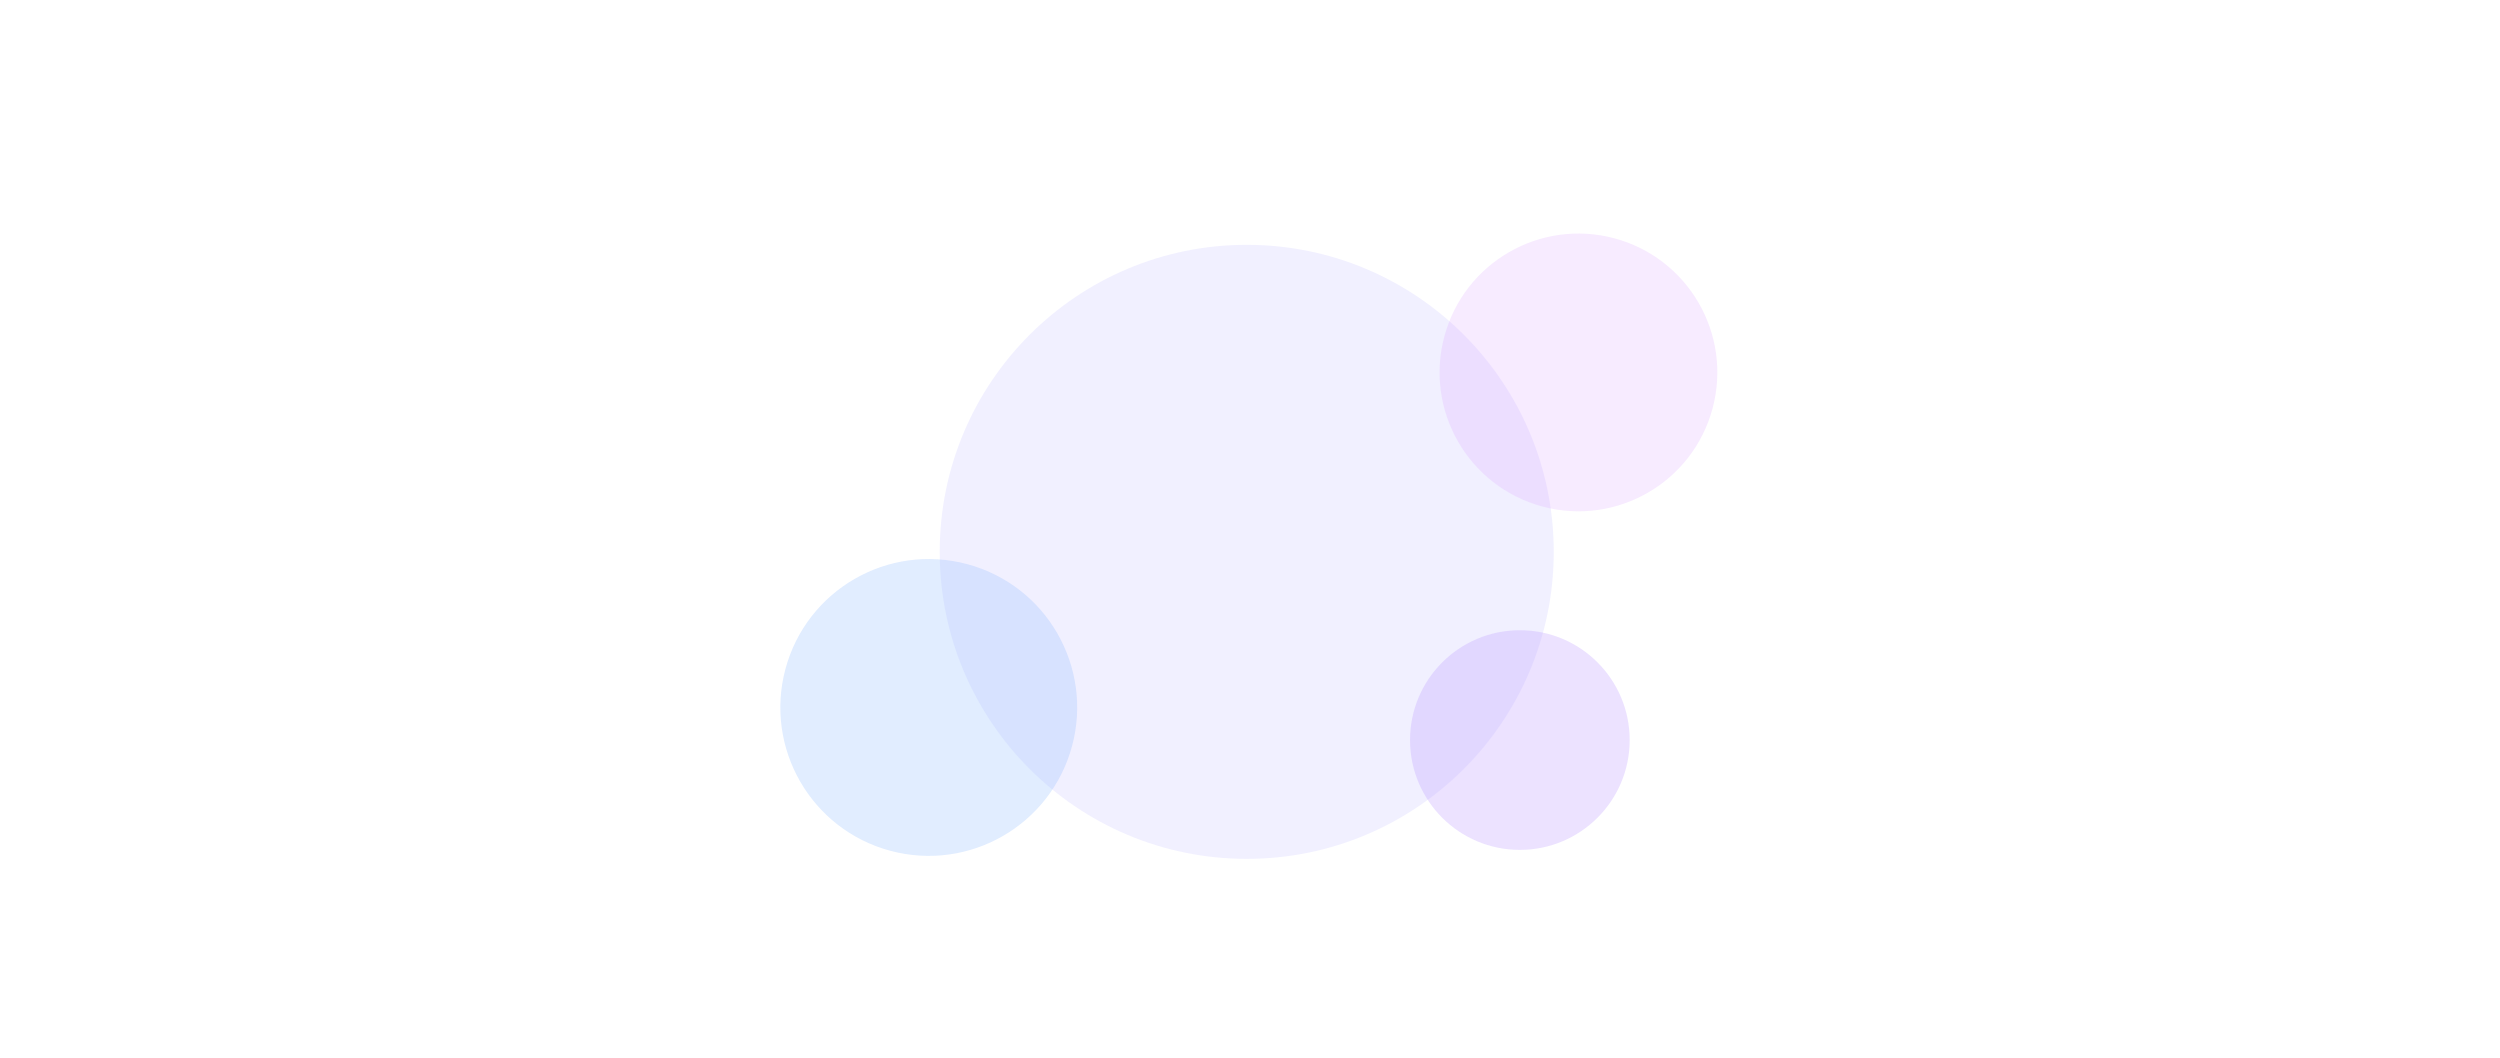 <svg width="1680" height="711" viewBox="0 0 1680 711" fill="none" xmlns="http://www.w3.org/2000/svg">
<g clip-path="url(#clip0_124_2381)">
<ellipse cx="1069.65" cy="111.742" rx="2.14" ry="1.985" fill="white" fill-opacity="0.2"/>
<ellipse cx="697.675" cy="165.512" rx="0.584" ry="0.541" fill="white" fill-opacity="0.7"/>
<ellipse cx="805.843" cy="95.142" rx="0.584" ry="0.541" fill="white" fill-opacity="0.7"/>
<ellipse cx="536.59" cy="112.103" rx="0.584" ry="0.541" fill="white" fill-opacity="0.7"/>
<ellipse cx="1041.25" cy="134.116" rx="0.584" ry="0.541" fill="white" fill-opacity="0.7"/>
<ellipse cx="975.489" cy="314.913" rx="0.584" ry="0.541" fill="white" fill-opacity="0.7"/>
<ellipse cx="1075.88" cy="231.912" rx="0.584" ry="0.541" fill="white" fill-opacity="0.7"/>
<ellipse cx="1057.59" cy="279.187" rx="0.584" ry="0.541" fill="white" fill-opacity="0.7"/>
<ellipse cx="991.442" cy="422.092" rx="0.584" ry="0.541" fill="white" fill-opacity="0.7"/>
<ellipse cx="1125.68" cy="349.196" rx="0.584" ry="0.541" fill="white" fill-opacity="0.7"/>
<ellipse cx="1040.08" cy="379.87" rx="0.584" ry="0.541" fill="white" fill-opacity="0.7"/>
<ellipse cx="1150.97" cy="352.804" rx="0.584" ry="0.541" fill="white" fill-opacity="0.7"/>
<ellipse cx="942.805" cy="316.356" rx="0.584" ry="0.541" fill="white" fill-opacity="0.7"/>
<ellipse cx="717.908" cy="487.049" rx="0.584" ry="0.541" fill="white" fill-opacity="0.7"/>
<ellipse cx="751.759" cy="437.248" rx="0.584" ry="0.541" fill="white" fill-opacity="0.7"/>
<ellipse cx="758.374" cy="329.348" rx="0.584" ry="0.541" fill="white" fill-opacity="0.7"/>
<ellipse cx="587.172" cy="320.687" rx="0.584" ry="0.541" fill="white" fill-opacity="0.7"/>
<ellipse cx="438.927" cy="480.192" rx="0.584" ry="0.541" fill="white" fill-opacity="0.7"/>
<ellipse cx="563.437" cy="476.222" rx="0.584" ry="0.541" fill="white" fill-opacity="0.7"/>
<ellipse cx="566.939" cy="616.962" rx="0.584" ry="0.541" fill="white" fill-opacity="0.7"/>
<ellipse cx="660.322" cy="616.962" rx="0.584" ry="0.541" fill="white" fill-opacity="0.7"/>
<ellipse cx="700.398" cy="686.971" rx="0.584" ry="0.541" fill="white" fill-opacity="0.7"/>
<ellipse cx="522.971" cy="672.176" rx="0.584" ry="0.541" fill="white" fill-opacity="0.7"/>
<ellipse cx="368.501" cy="645.111" rx="0.584" ry="0.541" fill="white" fill-opacity="0.7"/>
<ellipse cx="388.734" cy="668.928" rx="0.584" ry="0.541" fill="white" fill-opacity="0.7"/>
<ellipse cx="784.443" cy="677.228" rx="0.584" ry="0.541" fill="white" fill-opacity="0.7"/>
<ellipse cx="971.598" cy="472.975" rx="0.584" ry="0.541" fill="white" fill-opacity="0.7"/>
<ellipse cx="861.095" cy="558.501" rx="0.584" ry="0.541" fill="white" fill-opacity="0.7"/>
<ellipse cx="864.208" cy="623.458" rx="0.584" ry="0.541" fill="white" fill-opacity="0.7"/>
<ellipse cx="1032.3" cy="560.306" rx="0.584" ry="0.541" fill="white" fill-opacity="0.7"/>
<ellipse cx="1167.7" cy="607.941" rx="0.584" ry="0.541" fill="white" fill-opacity="0.7"/>
<ellipse cx="1072.37" cy="513.032" rx="0.584" ry="0.541" fill="white" fill-opacity="0.7"/>
<ellipse cx="961.87" cy="598.558" rx="0.584" ry="0.541" fill="white" fill-opacity="0.7"/>
<ellipse cx="964.983" cy="663.515" rx="0.584" ry="0.541" fill="white" fill-opacity="0.7"/>
<ellipse cx="1133.07" cy="600.362" rx="0.584" ry="0.541" fill="white" fill-opacity="0.7"/>
<ellipse cx="1268.48" cy="647.997" rx="0.584" ry="0.541" fill="white" fill-opacity="0.7"/>
<ellipse cx="1101.17" cy="134.477" rx="0.973" ry="0.902" fill="white" fill-opacity="0.7"/>
<ellipse cx="750.203" cy="292.9" rx="0.973" ry="0.902" fill="white" fill-opacity="0.7"/>
<ellipse cx="907.008" cy="580.514" rx="0.973" ry="0.902" fill="white" fill-opacity="0.7"/>
<ellipse cx="1078.21" cy="582.319" rx="0.973" ry="0.902" fill="white" fill-opacity="0.7"/>
<ellipse cx="1122.18" cy="418.483" rx="0.973" ry="0.902" fill="white" fill-opacity="0.7"/>
<ellipse cx="1151.36" cy="440.135" rx="0.973" ry="0.902" fill="white" fill-opacity="0.7"/>
<ellipse cx="711.877" cy="74.753" rx="1.556" ry="1.443" fill="white" fill-opacity="0.5"/>
<ellipse cx="322.393" cy="340.354" rx="1.556" ry="1.443" fill="white" fill-opacity="0.5"/>
<ellipse cx="770.63" cy="554.712" rx="1.556" ry="1.443" fill="white" fill-opacity="0.5"/>
<ellipse cx="1044.16" cy="85.94" rx="1.556" ry="1.443" fill="white" fill-opacity="0.2"/>
<ellipse cx="643.396" cy="540.999" rx="1.556" ry="1.443" fill="white" fill-opacity="0.2"/>
<ellipse cx="506.046" cy="596.213" rx="1.556" ry="1.443" fill="white" fill-opacity="0.2"/>
<ellipse cx="440.289" cy="585.386" rx="1.556" ry="1.443" fill="white" fill-opacity="0.2"/>
<ellipse cx="767.517" cy="601.265" rx="1.556" ry="1.443" fill="white" fill-opacity="0.2"/>
<ellipse cx="754.872" cy="82.872" rx="0.973" ry="0.902" fill="white" fill-opacity="0.2"/>
<ellipse cx="1129.18" cy="82.511" rx="0.973" ry="0.902" fill="white" fill-opacity="0.2"/>
<ellipse cx="1124.9" cy="260.421" rx="0.973" ry="0.902" fill="white" fill-opacity="0.2"/>
<ellipse cx="778.218" cy="240.934" rx="0.973" ry="0.902" fill="white" fill-opacity="0.2"/>
<ellipse cx="1050.19" cy="423.896" rx="0.973" ry="0.902" fill="white" fill-opacity="0.2"/>
<ellipse cx="420.445" cy="516.099" rx="1.556" ry="1.443" fill="white" fill-opacity="0.4"/>
<ellipse cx="747.674" cy="531.977" rx="1.556" ry="1.443" fill="white" fill-opacity="0.4"/>
<ellipse cx="950.392" cy="520.068" rx="1.556" ry="1.443" fill="white" fill-opacity="0.4"/>
<ellipse cx="839.889" cy="605.595" rx="1.556" ry="1.443" fill="white" fill-opacity="0.4"/>
<ellipse cx="1011.09" cy="607.399" rx="1.556" ry="1.443" fill="white" fill-opacity="0.4"/>
<ellipse cx="1027.43" cy="673.8" rx="1.556" ry="1.443" fill="white" fill-opacity="0.4"/>
<ellipse cx="857.788" cy="169.301" rx="1.556" ry="1.443" fill="white" fill-opacity="0.2"/>
<ellipse cx="1269.45" cy="167.858" rx="1.556" ry="1.443" fill="white" fill-opacity="0.2"/>
<ellipse cx="1265.17" cy="345.767" rx="1.556" ry="1.443" fill="white" fill-opacity="0.2"/>
<ellipse cx="1300.19" cy="345.767" rx="1.556" ry="1.443" fill="white" fill-opacity="0.2"/>
<ellipse cx="1339.1" cy="345.767" rx="1.556" ry="1.443" fill="white" fill-opacity="0.2"/>
<ellipse cx="815.765" cy="578.53" rx="1.556" ry="1.443" fill="white" fill-opacity="0.2"/>
<ellipse cx="986.967" cy="580.334" rx="1.556" ry="1.443" fill="white" fill-opacity="0.2"/>
<ellipse cx="1226.65" cy="500.581" rx="1.556" ry="1.443" fill="white" fill-opacity="0.2"/>
<ellipse cx="1261.67" cy="500.581" rx="1.556" ry="1.443" fill="white" fill-opacity="0.2"/>
<ellipse cx="1362.44" cy="544.608" rx="1.556" ry="1.443" fill="white" fill-opacity="0.2"/>
<ellipse cx="1169.65" cy="208.095" rx="0.584" ry="0.541" fill="white" fill-opacity="0.7"/>
<ellipse cx="1244.35" cy="246.347" rx="0.584" ry="0.541" fill="white" fill-opacity="0.7"/>
<ellipse cx="1279.37" cy="246.347" rx="0.584" ry="0.541" fill="white" fill-opacity="0.7"/>
<ellipse cx="1318.28" cy="246.347" rx="0.584" ry="0.541" fill="white" fill-opacity="0.7"/>
<ellipse cx="1251.75" cy="229.386" rx="0.584" ry="0.541" fill="white" fill-opacity="0.7"/>
<ellipse cx="1286.76" cy="229.386" rx="0.584" ry="0.541" fill="white" fill-opacity="0.7"/>
<ellipse cx="1325.67" cy="229.386" rx="0.584" ry="0.541" fill="white" fill-opacity="0.7"/>
<ellipse cx="1212.06" cy="228.304" rx="0.584" ry="0.541" fill="white" fill-opacity="0.7"/>
<ellipse cx="1175.48" cy="251.76" rx="0.584" ry="0.541" fill="white" fill-opacity="0.7"/>
<ellipse cx="850.2" cy="383.839" rx="0.584" ry="0.541" fill="white" fill-opacity="0.7"/>
<ellipse cx="826.465" cy="533.24" rx="0.584" ry="0.541" fill="white" fill-opacity="0.7"/>
<ellipse cx="814.014" cy="457.457" rx="0.584" ry="0.541" fill="white" fill-opacity="0.7"/>
<ellipse cx="1087.94" cy="537.571" rx="0.584" ry="0.541" fill="white" fill-opacity="0.7"/>
<ellipse cx="1189.1" cy="601.084" rx="0.584" ry="0.541" fill="white" fill-opacity="0.7"/>
<ellipse cx="809.345" cy="196.547" rx="0.584" ry="0.541" fill="white" fill-opacity="0.5"/>
<ellipse cx="1195.33" cy="185.36" rx="0.584" ry="0.541" fill="white" fill-opacity="0.5"/>
<ellipse cx="1191.05" cy="363.27" rx="0.584" ry="0.541" fill="white" fill-opacity="0.5"/>
<ellipse cx="852.146" cy="510.505" rx="0.584" ry="0.541" fill="white" fill-opacity="0.5"/>
<ellipse cx="853.313" cy="435.083" rx="0.584" ry="0.541" fill="white" fill-opacity="0.5"/>
<ellipse cx="901.95" cy="366.518" rx="0.584" ry="0.541" fill="white" fill-opacity="0.5"/>
<ellipse cx="887.553" cy="287.847" rx="0.584" ry="0.541" fill="white" fill-opacity="0.5"/>
<ellipse cx="904.673" cy="184.277" rx="0.584" ry="0.541" fill="white" fill-opacity="0.5"/>
<ellipse cx="952.143" cy="203.403" rx="0.584" ry="0.541" fill="white" fill-opacity="0.5"/>
<ellipse cx="1113.62" cy="522.053" rx="0.584" ry="0.541" fill="white" fill-opacity="0.5"/>
<ellipse cx="1214.39" cy="562.11" rx="0.584" ry="0.541" fill="white" fill-opacity="0.5"/>
<ellipse cx="754.483" cy="159.377" rx="0.584" ry="0.541" fill="white" fill-opacity="0.4"/>
<ellipse cx="1140.46" cy="148.19" rx="0.584" ry="0.541" fill="white" fill-opacity="0.4"/>
<ellipse cx="798.451" cy="303.726" rx="0.584" ry="0.541" fill="white" fill-opacity="0.4"/>
<ellipse cx="797.283" cy="478.027" rx="0.584" ry="0.541" fill="white" fill-opacity="0.4"/>
<ellipse cx="785.61" cy="393.583" rx="0.584" ry="0.541" fill="white" fill-opacity="0.4"/>
<ellipse cx="1058.76" cy="484.883" rx="0.584" ry="0.541" fill="white" fill-opacity="0.4"/>
<ellipse cx="948.252" cy="570.41" rx="0.584" ry="0.541" fill="white" fill-opacity="0.4"/>
<ellipse cx="951.365" cy="635.367" rx="0.584" ry="0.541" fill="white" fill-opacity="0.4"/>
<ellipse cx="1119.45" cy="572.214" rx="0.584" ry="0.541" fill="white" fill-opacity="0.4"/>
<ellipse cx="1135.8" cy="638.615" rx="0.584" ry="0.541" fill="white" fill-opacity="0.4"/>
<ellipse cx="1254.86" cy="619.849" rx="0.584" ry="0.541" fill="white" fill-opacity="0.4"/>
<ellipse cx="1146.3" cy="506.536" rx="0.584" ry="0.541" fill="white" fill-opacity="0.4"/>
<ellipse cx="1209.72" cy="400.439" rx="0.584" ry="0.541" fill="white" fill-opacity="0.4"/>
<ellipse cx="1270.03" cy="417.761" rx="0.584" ry="0.541" fill="white" fill-opacity="0.4"/>
<ellipse cx="1305.05" cy="417.761" rx="0.584" ry="0.541" fill="white" fill-opacity="0.4"/>
<ellipse cx="1343.96" cy="417.761" rx="0.584" ry="0.541" fill="white" fill-opacity="0.4"/>
<ellipse cx="729.581" cy="194.743" rx="0.584" ry="0.541" fill="white" fill-opacity="0.4"/>
<ellipse cx="323.366" cy="274.856" rx="0.584" ry="0.541" fill="white" fill-opacity="0.4"/>
<ellipse cx="322.198" cy="300.839" rx="0.584" ry="0.541" fill="white" fill-opacity="0.4"/>
<ellipse cx="317.529" cy="215.673" rx="0.584" ry="0.541" fill="white" fill-opacity="0.4"/>
<ellipse cx="322.587" cy="256.452" rx="0.584" ry="0.541" fill="white" fill-opacity="0.4"/>
<ellipse cx="318.696" cy="184.638" rx="0.584" ry="0.541" fill="white" fill-opacity="0.4"/>
<ellipse cx="319.475" cy="139.168" rx="0.584" ry="0.541" fill="white" fill-opacity="0.4"/>
<ellipse cx="322.587" cy="95.142" rx="0.584" ry="0.541" fill="white" fill-opacity="0.4"/>
<ellipse cx="318.696" cy="79.264" rx="0.584" ry="0.541" fill="white" fill-opacity="0.4"/>
<ellipse cx="352.548" cy="87.203" rx="0.584" ry="0.541" fill="white" fill-opacity="0.4"/>
<ellipse cx="385.621" cy="101.277" rx="0.584" ry="0.541" fill="white" fill-opacity="0.4"/>
<ellipse cx="340.875" cy="112.103" rx="0.584" ry="0.541" fill="white" fill-opacity="0.4"/>
<ellipse cx="394.181" cy="79.264" rx="0.584" ry="0.541" fill="white" fill-opacity="0.4"/>
<ellipse cx="428.81" cy="98.029" rx="0.584" ry="0.541" fill="white" fill-opacity="0.4"/>
<ellipse cx="469.665" cy="97.668" rx="0.584" ry="0.541" fill="white" fill-opacity="0.4"/>
<ellipse cx="442.429" cy="78.181" rx="0.584" ry="0.541" fill="white" fill-opacity="0.4"/>
<ellipse cx="493.011" cy="86.481" rx="0.584" ry="0.541" fill="white" fill-opacity="0.4"/>
<ellipse cx="524.917" cy="78.542" rx="0.584" ry="0.541" fill="white" fill-opacity="0.4"/>
<ellipse cx="568.495" cy="92.255" rx="0.584" ry="0.541" fill="white" fill-opacity="0.4"/>
<ellipse cx="591.841" cy="79.264" rx="0.584" ry="0.541" fill="white" fill-opacity="0.4"/>
<ellipse cx="1082.88" cy="178.142" rx="0.584" ry="0.541" fill="white" fill-opacity="0.4"/>
<ellipse cx="508.964" cy="128.703" rx="0.584" ry="0.541" fill="white" fill-opacity="0.4"/>
<ellipse cx="412.079" cy="131.229" rx="0.584" ry="0.541" fill="white" fill-opacity="0.4"/>
<ellipse cx="446.709" cy="245.626" rx="0.584" ry="0.541" fill="white" fill-opacity="0.4"/>
<ellipse cx="665.38" cy="249.234" rx="0.584" ry="0.541" fill="white" fill-opacity="0.4"/>
<ellipse cx="696.118" cy="248.152" rx="0.584" ry="0.541" fill="white" fill-opacity="0.4"/>
<ellipse cx="626.471" cy="244.904" rx="0.584" ry="0.541" fill="white" fill-opacity="0.4"/>
<ellipse cx="630.361" cy="219.462" rx="0.584" ry="0.361" fill="white" fill-opacity="0.4"/>
<ellipse cx="652.54" cy="462.87" rx="0.584" ry="0.541" fill="white" fill-opacity="0.4"/>
<ellipse cx="463.44" cy="496.431" rx="0.584" ry="0.541" fill="white" fill-opacity="0.4"/>
<ellipse cx="529.197" cy="484.883" rx="0.584" ry="0.541" fill="white" fill-opacity="0.4"/>
<ellipse cx="461.883" cy="146.386" rx="0.584" ry="0.541" fill="white" fill-opacity="0.4"/>
<ellipse cx="478.225" cy="457.457" rx="0.584" ry="0.541" fill="white" fill-opacity="0.1"/>
<ellipse cx="470.443" cy="389.252" rx="0.584" ry="0.541" fill="white" fill-opacity="0.4"/>
<ellipse cx="427.643" cy="405.492" rx="0.584" ry="0.541" fill="white" fill-opacity="0.4"/>
<ellipse cx="716.741" cy="311.304" rx="0.584" ry="0.541" fill="white" fill-opacity="0.4"/>
<ellipse cx="694.951" cy="287.126" rx="0.584" ry="0.541" fill="white" fill-opacity="0.4"/>
<ellipse cx="635.809" cy="436.166" rx="0.584" ry="0.541" fill="white" fill-opacity="0.4"/>
<ellipse cx="642.034" cy="186.082" rx="0.584" ry="0.541" fill="white" fill-opacity="0.4"/>
<ellipse cx="618.689" cy="171.647" rx="0.584" ry="0.541" fill="white" fill-opacity="0.4"/>
<ellipse cx="677.247" cy="186.082" rx="0.778" ry="0.541" fill="white" fill-opacity="0.4"/>
<ellipse cx="790.669" cy="512.31" rx="0.584" ry="0.541" fill="white" fill-opacity="0.4"/>
<ellipse cx="837.749" cy="349.556" rx="0.584" ry="0.541" fill="white" fill-opacity="0.4"/>
<ellipse cx="321.42" cy="466.479" rx="0.584" ry="0.541" fill="white" fill-opacity="0.4"/>
<ellipse cx="338.54" cy="494.988" rx="0.584" ry="0.541" fill="white" fill-opacity="0.4"/>
<ellipse cx="343.209" cy="459.983" rx="0.584" ry="0.541" fill="white" fill-opacity="0.1"/>
<ellipse cx="323.366" cy="429.309" rx="0.584" ry="0.541" fill="white" fill-opacity="0.4"/>
<ellipse cx="739.697" cy="503.288" rx="0.584" ry="0.541" fill="white" fill-opacity="0.4"/>
<ellipse cx="787.167" cy="345.587" rx="0.584" ry="0.541" fill="white" fill-opacity="0.4"/>
<ellipse cx="994.165" cy="526.023" rx="0.584" ry="0.541" fill="white" fill-opacity="0.4"/>
<ellipse cx="883.662" cy="611.549" rx="0.584" ry="0.541" fill="white" fill-opacity="0.4"/>
<ellipse cx="886.775" cy="676.506" rx="0.584" ry="0.541" fill="white" fill-opacity="0.4"/>
<ellipse cx="1054.86" cy="613.354" rx="0.584" ry="0.541" fill="white" fill-opacity="0.4"/>
<ellipse cx="1071.21" cy="679.754" rx="0.584" ry="0.541" fill="white" fill-opacity="0.4"/>
<ellipse cx="1190.27" cy="660.989" rx="0.584" ry="0.541" fill="white" fill-opacity="0.4"/>
<ellipse cx="973.154" cy="491.74" rx="0.584" ry="0.541" fill="white" fill-opacity="0.4"/>
<ellipse cx="863.818" cy="581.958" rx="0.584" ry="0.541" fill="white" fill-opacity="0.4"/>
<ellipse cx="866.931" cy="646.915" rx="0.584" ry="0.541" fill="white" fill-opacity="0.4"/>
<ellipse cx="1035.02" cy="583.762" rx="0.584" ry="0.541" fill="white" fill-opacity="0.4"/>
<ellipse cx="1051.36" cy="650.163" rx="0.584" ry="0.541" fill="white" fill-opacity="0.4"/>
<ellipse cx="1170.43" cy="631.397" rx="0.584" ry="0.541" fill="white" fill-opacity="0.4"/>
<ellipse cx="1127.62" cy="186.443" rx="0.584" ry="0.541" fill="white" fill-opacity="0.4"/>
<ellipse cx="764.599" cy="529.271" rx="0.584" ry="0.541" fill="white" fill-opacity="0.4"/>
<ellipse cx="784.443" cy="453.848" rx="0.584" ry="0.541" fill="white" fill-opacity="0.4"/>
<ellipse cx="811.68" cy="376.983" rx="0.584" ry="0.541" fill="white" fill-opacity="0.4"/>
<ellipse cx="1041.25" cy="526.023" rx="0.584" ry="0.541" fill="white" fill-opacity="0.4"/>
<ellipse cx="930.743" cy="611.549" rx="0.584" ry="0.541" fill="white" fill-opacity="0.4"/>
<ellipse cx="1101.94" cy="613.354" rx="0.584" ry="0.541" fill="white" fill-opacity="0.4"/>
<ellipse cx="1118.29" cy="679.754" rx="0.584" ry="0.541" fill="white" fill-opacity="0.4"/>
<ellipse cx="1237.35" cy="660.989" rx="0.584" ry="0.541" fill="white" fill-opacity="0.4"/>
<ellipse cx="1146.69" cy="563.193" rx="0.584" ry="0.541" fill="white" fill-opacity="0.4"/>
<ellipse cx="808.178" cy="164.429" rx="0.584" ry="0.541" fill="white" fill-opacity="0.4"/>
<ellipse cx="1194.16" cy="153.242" rx="0.584" ry="0.541" fill="white" fill-opacity="0.4"/>
<ellipse cx="1228.01" cy="315.996" rx="0.584" ry="0.541" fill="white" fill-opacity="0.4"/>
<ellipse cx="1263.03" cy="315.996" rx="0.584" ry="0.541" fill="white" fill-opacity="0.4"/>
<ellipse cx="1301.94" cy="315.996" rx="0.584" ry="0.541" fill="white" fill-opacity="0.4"/>
<ellipse cx="843.196" cy="311.665" rx="0.584" ry="0.541" fill="white" fill-opacity="0.4"/>
<ellipse cx="850.978" cy="484.523" rx="0.584" ry="0.541" fill="white" fill-opacity="0.4"/>
<ellipse cx="926.074" cy="301.561" rx="0.584" ry="0.541" fill="white" fill-opacity="0.4"/>
<ellipse cx="871.989" cy="250.678" rx="0.584" ry="0.541" fill="white" fill-opacity="0.4"/>
<ellipse cx="966.54" cy="257.895" rx="0.584" ry="0.541" fill="white" fill-opacity="0.4"/>
<ellipse cx="1022.18" cy="479.11" rx="0.584" ry="0.541" fill="white" fill-opacity="0.4"/>
<ellipse cx="905.452" cy="556.697" rx="0.584" ry="0.541" fill="white" fill-opacity="0.4"/>
<ellipse cx="908.564" cy="621.654" rx="0.584" ry="0.541" fill="white" fill-opacity="0.4"/>
<ellipse cx="1076.65" cy="558.501" rx="0.584" ry="0.541" fill="white" fill-opacity="0.4"/>
<ellipse cx="1212.06" cy="606.136" rx="0.584" ry="0.541" fill="white" fill-opacity="0.4"/>
<ellipse cx="1213.23" cy="529.992" rx="0.584" ry="0.541" fill="white" fill-opacity="0.4"/>
<ellipse cx="1253.69" cy="538.653" rx="0.584" ry="0.541" fill="white" fill-opacity="0.4"/>
<ellipse cx="1288.71" cy="538.653" rx="0.584" ry="0.541" fill="white" fill-opacity="0.4"/>
<ellipse cx="1327.62" cy="538.653" rx="0.584" ry="0.541" fill="white" fill-opacity="0.4"/>
<ellipse cx="672.384" cy="87.564" rx="0.584" ry="0.541" fill="white" fill-opacity="0.4"/>
<ellipse cx="1164.59" cy="115.351" rx="0.584" ry="0.541" fill="white" fill-opacity="0.4"/>
<ellipse cx="1146.3" cy="302.643" rx="0.584" ry="0.541" fill="white" fill-opacity="0.4"/>
<ellipse cx="1153.31" cy="249.956" rx="0.584" ry="0.541" fill="white" fill-opacity="0.4"/>
<ellipse cx="813.625" cy="273.773" rx="0.584" ry="0.541" fill="white" fill-opacity="0.4"/>
<ellipse cx="821.407" cy="509.062" rx="0.584" ry="0.541" fill="white" fill-opacity="0.4"/>
<ellipse cx="823.353" cy="410.905" rx="0.584" ry="0.541" fill="white" fill-opacity="0.4"/>
<ellipse cx="861.873" cy="341.978" rx="0.584" ry="0.541" fill="white" fill-opacity="0.4"/>
<ellipse cx="1097.66" cy="444.105" rx="0.584" ry="0.541" fill="white" fill-opacity="0.4"/>
<ellipse cx="1098.44" cy="496.07" rx="0.584" ry="0.541" fill="white" fill-opacity="0.4"/>
<ellipse cx="1183.65" cy="492.101" rx="0.584" ry="0.541" fill="white" fill-opacity="0.4"/>
<ellipse cx="1130.74" cy="112.825" rx="0.584" ry="0.541" fill="white" fill-opacity="0.4"/>
<ellipse cx="1101.94" cy="293.621" rx="0.584" ry="0.541" fill="white" fill-opacity="0.4"/>
<ellipse cx="779.774" cy="271.247" rx="0.584" ry="0.541" fill="white" fill-opacity="0.4"/>
<ellipse cx="759.541" cy="485.966" rx="0.584" ry="0.541" fill="white" fill-opacity="0.4"/>
<ellipse cx="787.945" cy="423.174" rx="0.584" ry="0.541" fill="white" fill-opacity="0.4"/>
<ellipse cx="806.622" cy="333.678" rx="0.584" ry="0.541" fill="white" fill-opacity="0.4"/>
<ellipse cx="1140.85" cy="495.349" rx="0.584" ry="0.541" fill="white" fill-opacity="0.4"/>
<ellipse cx="1087.16" cy="81.068" rx="0.584" ry="0.541" fill="white" fill-opacity="0.4"/>
<ellipse cx="1082.88" cy="258.978" rx="0.584" ry="0.541" fill="white" fill-opacity="0.4"/>
<ellipse cx="736.195" cy="239.491" rx="0.584" ry="0.541" fill="white" fill-opacity="0.4"/>
<ellipse cx="537.757" cy="187.164" rx="0.584" ry="0.541" fill="white" fill-opacity="0.4"/>
<ellipse cx="454.88" cy="173.812" rx="0.584" ry="0.541" fill="white" fill-opacity="0.4"/>
<ellipse cx="340.875" cy="174.173" rx="0.584" ry="0.541" fill="white" fill-opacity="0.4"/>
<ellipse cx="379.784" cy="192.216" rx="0.584" ry="0.541" fill="white" fill-opacity="0.4"/>
<ellipse cx="377.45" cy="379.148" rx="0.584" ry="0.541" fill="white" fill-opacity="0.4"/>
<ellipse cx="322.976" cy="371.931" rx="0.584" ry="0.541" fill="white" fill-opacity="0.4"/>
<ellipse cx="345.155" cy="367.961" rx="0.584" ry="0.541" fill="white" fill-opacity="0.4"/>
<ellipse cx="401.963" cy="321.769" rx="0.584" ry="0.541" fill="white" fill-opacity="0.4"/>
<ellipse cx="452.545" cy="317.8" rx="0.584" ry="0.541" fill="white" fill-opacity="0.4"/>
<ellipse cx="492.622" cy="247.791" rx="0.584" ry="0.541" fill="white" fill-opacity="0.4"/>
<ellipse cx="477.058" cy="211.343" rx="0.584" ry="0.541" fill="white" fill-opacity="0.4"/>
<ellipse cx="493.789" cy="332.596" rx="0.584" ry="0.541" fill="white" fill-opacity="0.4"/>
<ellipse cx="514.411" cy="309.861" rx="0.584" ry="0.541" fill="white" fill-opacity="0.4"/>
<ellipse cx="631.529" cy="318.522" rx="0.584" ry="0.541" fill="white" fill-opacity="0.4"/>
<ellipse cx="675.691" cy="308.778" rx="0.778" ry="0.541" fill="white" fill-opacity="0.4"/>
<ellipse cx="596.51" cy="491.018" rx="0.584" ry="0.541" fill="white" fill-opacity="0.4"/>
<ellipse cx="598.845" cy="515.918" rx="0.584" ry="0.541" fill="white" fill-opacity="0.4"/>
<ellipse cx="638.922" cy="585.928" rx="0.584" ry="0.541" fill="white" fill-opacity="0.4"/>
<ellipse cx="461.494" cy="571.132" rx="0.584" ry="0.541" fill="white" fill-opacity="0.4"/>
<ellipse cx="395.737" cy="560.306" rx="0.584" ry="0.541" fill="white" fill-opacity="0.4"/>
<ellipse cx="722.966" cy="576.184" rx="0.584" ry="0.541" fill="white" fill-opacity="0.4"/>
<ellipse cx="561.103" cy="187.164" rx="0.584" ry="0.541" fill="white" fill-opacity="0.4"/>
<ellipse cx="581.336" cy="168.399" rx="0.584" ry="0.541" fill="white" fill-opacity="0.4"/>
<ellipse cx="509.742" cy="166.955" rx="0.584" ry="0.541" fill="white" fill-opacity="0.4"/>
<ellipse cx="370.446" cy="173.09" rx="0.584" ry="0.541" fill="white" fill-opacity="0.4"/>
<ellipse cx="404.686" cy="164.068" rx="0.584" ry="0.541" fill="white" fill-opacity="0.4"/>
<ellipse cx="361.497" cy="118.959" rx="0.584" ry="0.541" fill="white" fill-opacity="0.4"/>
<ellipse cx="400.795" cy="379.148" rx="0.584" ry="0.541" fill="white" fill-opacity="0.4"/>
<ellipse cx="528.808" cy="515.918" rx="0.584" ry="0.541" fill="white" fill-opacity="0.4"/>
<ellipse cx="622.19" cy="515.918" rx="0.584" ry="0.541" fill="white" fill-opacity="0.4"/>
<ellipse cx="662.267" cy="585.928" rx="0.584" ry="0.541" fill="white" fill-opacity="0.4"/>
<ellipse cx="484.84" cy="571.132" rx="0.584" ry="0.541" fill="white" fill-opacity="0.4"/>
<ellipse cx="419.083" cy="560.306" rx="0.584" ry="0.541" fill="white" fill-opacity="0.4"/>
<ellipse cx="457.992" cy="540.818" rx="0.584" ry="0.541" fill="white" fill-opacity="0.4"/>
<ellipse cx="746.312" cy="576.184" rx="0.584" ry="0.541" fill="white" fill-opacity="0.4"/>
<ellipse cx="701.955" cy="440.496" rx="0.584" ry="0.541" fill="white" fill-opacity="0.4"/>
<ellipse cx="366.166" cy="239.13" rx="0.584" ry="0.541" fill="white" fill-opacity="0.4"/>
<ellipse cx="422.974" cy="433.64" rx="0.584" ry="0.541" fill="white" fill-opacity="0.4"/>
<ellipse cx="547.484" cy="429.67" rx="0.584" ry="0.541" fill="white" fill-opacity="0.4"/>
<ellipse cx="550.986" cy="570.41" rx="0.584" ry="0.541" fill="white" fill-opacity="0.4"/>
<ellipse cx="644.369" cy="570.41" rx="0.584" ry="0.541" fill="white" fill-opacity="0.4"/>
<ellipse cx="684.446" cy="640.419" rx="0.584" ry="0.541" fill="white" fill-opacity="0.4"/>
<ellipse cx="507.018" cy="625.623" rx="0.584" ry="0.541" fill="white" fill-opacity="0.4"/>
<ellipse cx="441.261" cy="614.797" rx="0.584" ry="0.541" fill="white" fill-opacity="0.4"/>
<ellipse cx="352.548" cy="598.558" rx="0.584" ry="0.541" fill="white" fill-opacity="0.4"/>
<ellipse cx="324.144" cy="618.767" rx="0.584" ry="0.541" fill="white" fill-opacity="0.4"/>
<ellipse cx="768.49" cy="630.676" rx="0.584" ry="0.541" fill="white" fill-opacity="0.4"/>
<ellipse cx="790.669" cy="502.205" rx="0.584" ry="0.541" fill="white" fill-opacity="0.4"/>
<ellipse cx="681.333" cy="465.757" rx="0.584" ry="0.541" fill="white" fill-opacity="0.4"/>
<ellipse cx="559.935" cy="254.286" rx="0.584" ry="0.541" fill="white" fill-opacity="0.4"/>
<ellipse cx="366.555" cy="262.226" rx="0.584" ry="0.541" fill="white" fill-opacity="0.4"/>
<ellipse cx="515.578" cy="428.587" rx="0.584" ry="0.541" fill="white" fill-opacity="0.4"/>
<ellipse cx="527.64" cy="583.041" rx="0.584" ry="0.541" fill="white" fill-opacity="0.4"/>
<ellipse cx="621.023" cy="583.041" rx="0.584" ry="0.541" fill="white" fill-opacity="0.4"/>
<ellipse cx="661.1" cy="653.05" rx="0.584" ry="0.541" fill="white" fill-opacity="0.4"/>
<ellipse cx="483.673" cy="638.254" rx="0.584" ry="0.541" fill="white" fill-opacity="0.4"/>
<ellipse cx="417.916" cy="627.428" rx="0.584" ry="0.541" fill="white" fill-opacity="0.4"/>
<ellipse cx="745.145" cy="643.306" rx="0.584" ry="0.541" fill="white" fill-opacity="0.4"/>
<ellipse cx="688.726" cy="511.588" rx="0.584" ry="0.541" fill="white" fill-opacity="0.4"/>
<ellipse cx="689.893" cy="552.727" rx="0.584" ry="0.541" fill="white" fill-opacity="0.4"/>
<ellipse cx="670.438" cy="422.814" rx="0.584" ry="0.541" fill="white" fill-opacity="0.4"/>
<ellipse cx="380.173" cy="406.214" rx="0.584" ry="0.541" fill="white" fill-opacity="0.2"/>
<ellipse cx="504.684" cy="402.244" rx="0.584" ry="0.541" fill="white" fill-opacity="0.4"/>
<ellipse cx="508.186" cy="542.984" rx="0.584" ry="0.541" fill="white" fill-opacity="0.4"/>
<ellipse cx="601.568" cy="542.984" rx="0.584" ry="0.541" fill="white" fill-opacity="0.4"/>
<ellipse cx="641.645" cy="612.993" rx="0.584" ry="0.541" fill="white" fill-opacity="0.4"/>
<ellipse cx="464.218" cy="598.197" rx="0.584" ry="0.541" fill="white" fill-opacity="0.4"/>
<ellipse cx="398.461" cy="587.371" rx="0.584" ry="0.541" fill="white" fill-opacity="0.4"/>
<ellipse cx="725.69" cy="603.249" rx="0.584" ry="0.541" fill="white" fill-opacity="0.4"/>
<ellipse cx="356.05" cy="518.084" rx="0.584" ry="0.541" fill="white" fill-opacity="0.4"/>
<ellipse cx="320.642" cy="581.236" rx="0.584" ry="0.541" fill="white" fill-opacity="0.4"/>
<ellipse cx="344.377" cy="572.936" rx="0.584" ry="0.541" fill="white" fill-opacity="0.4"/>
<ellipse cx="362.275" cy="557.419" rx="0.584" ry="0.541" fill="white" fill-opacity="0.4"/>
<ellipse cx="330.369" cy="556.336" rx="0.584" ry="0.541" fill="white" fill-opacity="0.4"/>
<ellipse cx="336.595" cy="533.24" rx="0.584" ry="0.541" fill="white" fill-opacity="0.4"/>
<ellipse cx="315.584" cy="517.001" rx="0.584" ry="0.541" fill="white" fill-opacity="0.4"/>
<ellipse cx="1008.17" cy="380.591" rx="0.584" ry="0.541" fill="white" fill-opacity="0.4"/>
<ellipse cx="1071.98" cy="376.261" rx="0.584" ry="0.541" fill="white" fill-opacity="0.4"/>
<ellipse cx="1113.62" cy="401.522" rx="0.584" ry="0.541" fill="white" fill-opacity="0.4"/>
<ellipse cx="1144.36" cy="454.931" rx="0.584" ry="0.541" fill="white" fill-opacity="0.4"/>
<ellipse cx="954.867" cy="394.305" rx="0.584" ry="0.541" fill="white" fill-opacity="0.4"/>
<ellipse cx="858.371" cy="210.26" rx="0.584" ry="0.541" fill="white" fill-opacity="0.7"/>
<ellipse cx="1017.12" cy="221.447" rx="0.584" ry="0.541" fill="white" fill-opacity="0.7"/>
<ellipse cx="1024.9" cy="170.203" rx="0.584" ry="0.541" fill="white" fill-opacity="0.7"/>
<ellipse cx="1244.35" cy="199.073" rx="0.584" ry="0.541" fill="white" fill-opacity="0.7"/>
<ellipse cx="1279.37" cy="199.073" rx="0.584" ry="0.541" fill="white" fill-opacity="0.7"/>
<ellipse cx="1318.28" cy="199.073" rx="0.584" ry="0.541" fill="white" fill-opacity="0.7"/>
<ellipse cx="1300.77" cy="168.399" rx="0.584" ry="0.541" fill="white" fill-opacity="0.7"/>
<ellipse cx="1330.34" cy="151.077" rx="0.584" ry="0.541" fill="white" fill-opacity="0.7"/>
<ellipse cx="1240.07" cy="376.983" rx="0.584" ry="0.541" fill="white" fill-opacity="0.7"/>
<ellipse cx="1275.09" cy="376.983" rx="0.584" ry="0.541" fill="white" fill-opacity="0.7"/>
<ellipse cx="1325.67" cy="384.2" rx="0.584" ry="0.541" fill="white" fill-opacity="0.7"/>
<ellipse cx="901.172" cy="524.219" rx="0.584" ry="0.541" fill="white" fill-opacity="0.7"/>
<ellipse cx="902.339" cy="448.796" rx="0.584" ry="0.541" fill="white" fill-opacity="0.7"/>
<ellipse cx="931.91" cy="440.135" rx="0.584" ry="0.541" fill="white" fill-opacity="0.7"/>
<ellipse cx="956.034" cy="361.826" rx="0.584" ry="0.541" fill="white" fill-opacity="0.7"/>
<ellipse cx="1162.64" cy="535.767" rx="0.584" ry="0.541" fill="white" fill-opacity="0.7"/>
<ellipse cx="1263.42" cy="575.823" rx="0.584" ry="0.541" fill="white" fill-opacity="0.7"/>
<ellipse cx="1256.03" cy="124.733" rx="0.584" ry="0.541" fill="white" fill-opacity="0.7"/>
<ellipse cx="1291.04" cy="124.733" rx="0.584" ry="0.541" fill="white" fill-opacity="0.7"/>
<ellipse cx="1344.35" cy="116.072" rx="0.584" ry="0.541" fill="white" fill-opacity="0.7"/>
<ellipse cx="1351.35" cy="218.199" rx="0.584" ry="0.541" fill="white" fill-opacity="0.7"/>
<ellipse cx="1251.75" cy="302.643" rx="0.584" ry="0.541" fill="white" fill-opacity="0.7"/>
<ellipse cx="1286.76" cy="302.643" rx="0.584" ry="0.541" fill="white" fill-opacity="0.7"/>
<ellipse cx="1350.19" cy="280.269" rx="0.584" ry="0.541" fill="white" fill-opacity="0.7"/>
<ellipse cx="883.273" cy="493.544" rx="0.584" ry="0.541" fill="white" fill-opacity="0.7"/>
<ellipse cx="891.444" cy="407.657" rx="0.584" ry="0.541" fill="white" fill-opacity="0.7"/>
<ellipse cx="912.455" cy="345.226" rx="0.584" ry="0.541" fill="white" fill-opacity="0.7"/>
<ellipse cx="936.968" cy="252.843" rx="0.584" ry="0.541" fill="white" fill-opacity="0.7"/>
<ellipse cx="934.245" cy="160.821" rx="0.584" ry="0.541" fill="white" fill-opacity="0.7"/>
<ellipse cx="997.278" cy="266.556" rx="0.584" ry="0.541" fill="white" fill-opacity="0.7"/>
<ellipse cx="975.489" cy="184.999" rx="0.584" ry="0.541" fill="white" fill-opacity="0.7"/>
<ellipse cx="1174.32" cy="472.253" rx="0.584" ry="0.541" fill="white" fill-opacity="0.7"/>
<ellipse cx="1275.09" cy="501.483" rx="0.584" ry="0.541" fill="white" fill-opacity="0.7"/>
<ellipse cx="1310.11" cy="501.483" rx="0.584" ry="0.541" fill="white" fill-opacity="0.7"/>
<ellipse cx="1307.39" cy="564.275" rx="0.584" ry="0.541" fill="white" fill-opacity="0.7"/>
<ellipse cx="1336.96" cy="557.419" rx="0.584" ry="0.541" fill="white" fill-opacity="0.7"/>
<ellipse cx="1347.85" cy="585.206" rx="0.584" ry="0.541" fill="white" fill-opacity="0.7"/>
<ellipse cx="1345.13" cy="619.128" rx="0.584" ry="0.541" fill="white" fill-opacity="0.7"/>
<ellipse cx="1326.45" cy="634.284" rx="0.584" ry="0.541" fill="white" fill-opacity="0.7"/>
<ellipse cx="1349.02" cy="501.483" rx="0.584" ry="0.541" fill="white" fill-opacity="0.7"/>
<ellipse cx="850.2" cy="80.707" rx="0.584" ry="0.541" fill="white" fill-opacity="0.7"/>
<ellipse cx="905.841" cy="79.624" rx="0.584" ry="0.541" fill="white" fill-opacity="0.7"/>
<ellipse cx="962.259" cy="107.773" rx="0.584" ry="0.541" fill="white" fill-opacity="0.7"/>
<ellipse cx="1005.06" cy="110.299" rx="0.584" ry="0.541" fill="white" fill-opacity="0.7"/>
<ellipse cx="994.165" cy="81.068" rx="0.584" ry="0.541" fill="white" fill-opacity="0.7"/>
<ellipse cx="1209.33" cy="83.594" rx="0.584" ry="0.541" fill="white" fill-opacity="0.7"/>
<ellipse cx="1263.03" cy="83.594" rx="0.584" ry="0.541" fill="white" fill-opacity="0.7"/>
<ellipse cx="1298.05" cy="83.594" rx="0.584" ry="0.541" fill="white" fill-opacity="0.7"/>
<ellipse cx="1280.54" cy="106.69" rx="0.584" ry="0.541" fill="white" fill-opacity="0.7"/>
<ellipse cx="1336.96" cy="83.594" rx="0.584" ry="0.541" fill="white" fill-opacity="0.7"/>
<ellipse cx="1205.05" cy="261.504" rx="0.584" ry="0.541" fill="white" fill-opacity="0.7"/>
<ellipse cx="820.629" cy="238.769" rx="0.584" ry="0.541" fill="white" fill-opacity="0.7"/>
<ellipse cx="1228.4" cy="460.344" rx="0.584" ry="0.541" fill="white" fill-opacity="0.7"/>
<ellipse cx="1263.42" cy="460.344" rx="0.584" ry="0.541" fill="white" fill-opacity="0.7"/>
<ellipse cx="1339.68" cy="461.066" rx="0.584" ry="0.541" fill="white" fill-opacity="0.7"/>
<ellipse cx="1239.68" cy="418.844" rx="0.584" ry="0.541" fill="white" fill-opacity="0.7"/>
<ellipse cx="1274.7" cy="418.844" rx="0.584" ry="0.541" fill="white" fill-opacity="0.7"/>
<ellipse cx="1210.89" cy="285.682" rx="0.973" ry="0.902" fill="white" fill-opacity="0.5"/>
<ellipse cx="858.955" cy="288.75" rx="1.556" ry="1.443" fill="white" fill-opacity="0.3"/>
<g opacity="0.4">
<g filter="url(#filter0_f_124_2381)">
<circle cx="837.805" cy="370.843" r="206.31" transform="rotate(90 837.805 370.843)" fill="#8B81FF" fill-opacity="0.3"/>
</g>
<g filter="url(#filter1_f_124_2381)">
<circle cx="624.128" cy="475.412" r="99.717" transform="rotate(105 624.128 475.412)" fill="#0066FF" fill-opacity="0.3"/>
</g>
<g filter="url(#filter2_f_124_2381)">
<circle cx="1021.34" cy="497.317" r="73.8" fill="#5A0DFF" fill-opacity="0.3"/>
</g>
<g filter="url(#filter3_f_124_2381)">
<circle cx="1060.72" cy="250.277" r="93.307" transform="rotate(105 1060.72 250.277)" fill="#9E00FF" fill-opacity="0.2"/>
</g>
</g>
</g>
<defs>
<filter id="filter0_f_124_2381" x="431.494" y="-35.468" width="812.621" height="812.621" filterUnits="userSpaceOnUse" color-interpolation-filters="sRGB">
<feFlood flood-opacity="0" result="BackgroundImageFix"/>
<feBlend mode="normal" in="SourceGraphic" in2="BackgroundImageFix" result="shape"/>
<feGaussianBlur stdDeviation="100" result="effect1_foregroundBlur_124_2381"/>
</filter>
<filter id="filter1_f_124_2381" x="324.386" y="175.67" width="599.483" height="599.483" filterUnits="userSpaceOnUse" color-interpolation-filters="sRGB">
<feFlood flood-opacity="0" result="BackgroundImageFix"/>
<feBlend mode="normal" in="SourceGraphic" in2="BackgroundImageFix" result="shape"/>
<feGaussianBlur stdDeviation="100" result="effect1_foregroundBlur_124_2381"/>
</filter>
<filter id="filter2_f_124_2381" x="747.543" y="223.518" width="547.6" height="547.6" filterUnits="userSpaceOnUse" color-interpolation-filters="sRGB">
<feFlood flood-opacity="0" result="BackgroundImageFix"/>
<feBlend mode="normal" in="SourceGraphic" in2="BackgroundImageFix" result="shape"/>
<feGaussianBlur stdDeviation="100" result="effect1_foregroundBlur_124_2381"/>
</filter>
<filter id="filter3_f_124_2381" x="767.392" y="-43.053" width="586.661" height="586.661" filterUnits="userSpaceOnUse" color-interpolation-filters="sRGB">
<feFlood flood-opacity="0" result="BackgroundImageFix"/>
<feBlend mode="normal" in="SourceGraphic" in2="BackgroundImageFix" result="shape"/>
<feGaussianBlur stdDeviation="100" result="effect1_foregroundBlur_124_2381"/>
</filter>
<clipPath id="clip0_124_2381">
<rect width="1680" height="711" fill="white"/>
</clipPath>
</defs>
</svg>

